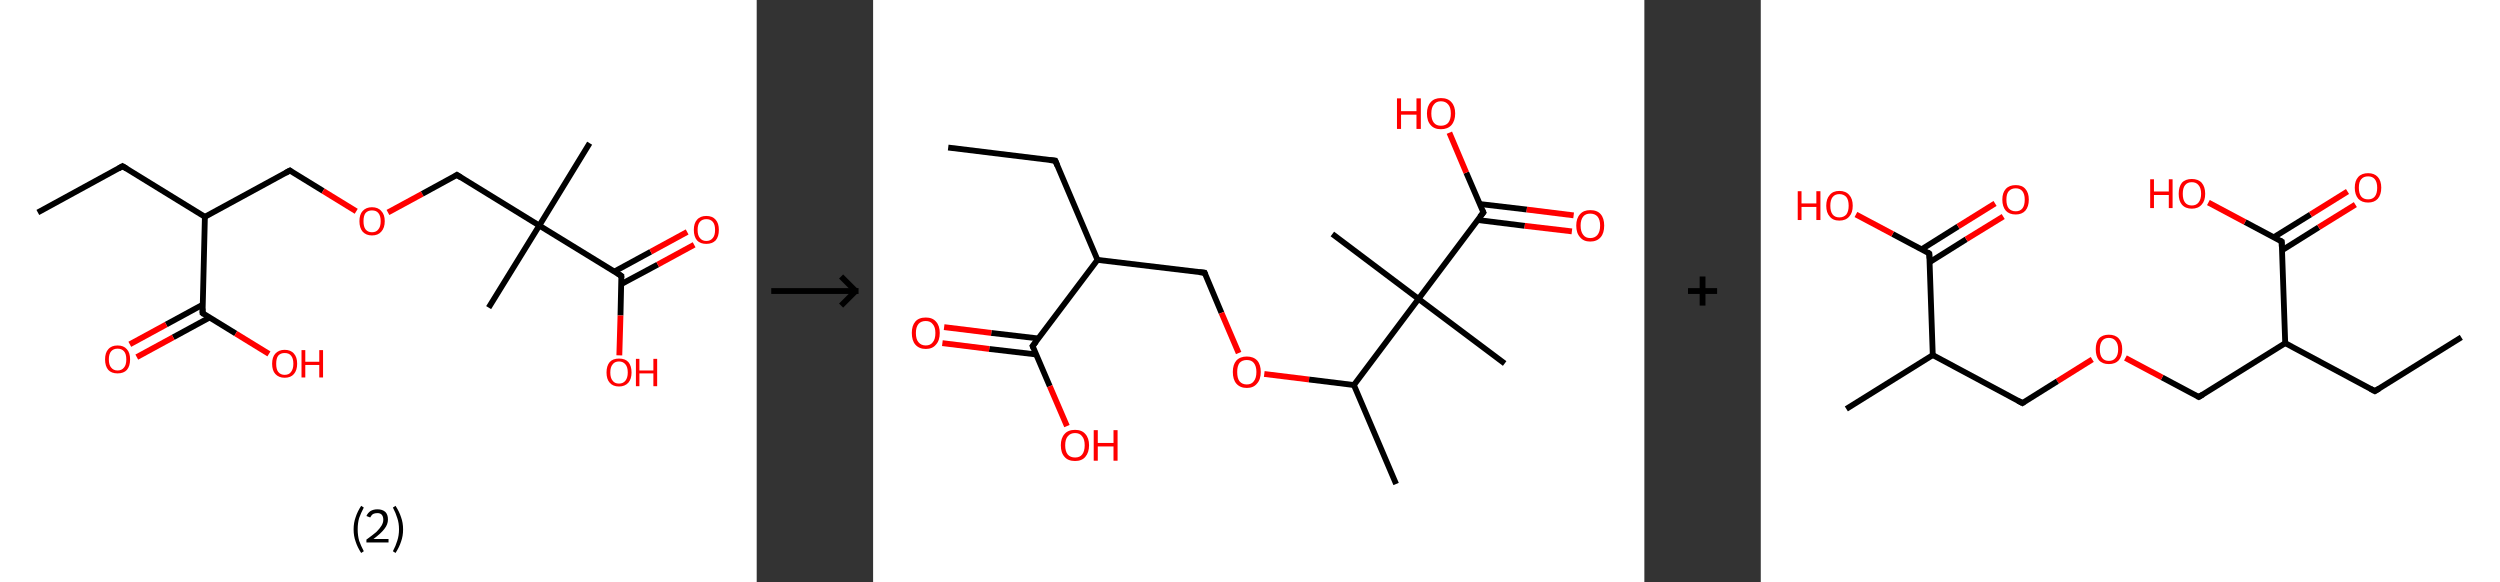 <?xml version='1.0' encoding='ASCII' standalone='yes'?>
<svg xmlns="http://www.w3.org/2000/svg" xmlns:xlink="http://www.w3.org/1999/xlink" version="1.1" width="859.0px" viewBox="0 0 859.0 200.0" height="200.0px">
  <rect x="0" y="0" width="859.0" height="200.0" fill="#333333" stroke="none"/>
  <g>
    <g transform="translate(0, 0) scale(1 1) "><!-- END OF HEADER -->
<rect style="opacity:1.0;fill:#FFFFFF;stroke:none" width="260.0" height="200.0" x="0.0" y="0.0"> </rect>
<path class="bond-0 atom-0 atom-1" d="M 13.0,73.0 L 42.1,57.1" style="fill:none;fill-rule:evenodd;stroke:#000000;stroke-width:2.0px;stroke-linecap:butt;stroke-linejoin:miter;stroke-opacity:1"/>
<path class="bond-1 atom-1 atom-2" d="M 42.1,57.1 L 70.4,74.5" style="fill:none;fill-rule:evenodd;stroke:#000000;stroke-width:2.0px;stroke-linecap:butt;stroke-linejoin:miter;stroke-opacity:1"/>
<path class="bond-2 atom-2 atom-3" d="M 70.4,74.5 L 99.6,58.6" style="fill:none;fill-rule:evenodd;stroke:#000000;stroke-width:2.0px;stroke-linecap:butt;stroke-linejoin:miter;stroke-opacity:1"/>
<path class="bond-3 atom-3 atom-4" d="M 99.6,58.6 L 111.0,65.6" style="fill:none;fill-rule:evenodd;stroke:#000000;stroke-width:2.0px;stroke-linecap:butt;stroke-linejoin:miter;stroke-opacity:1"/>
<path class="bond-3 atom-3 atom-4" d="M 111.0,65.6 L 122.4,72.6" style="fill:none;fill-rule:evenodd;stroke:#FF0000;stroke-width:2.0px;stroke-linecap:butt;stroke-linejoin:miter;stroke-opacity:1"/>
<path class="bond-4 atom-4 atom-5" d="M 133.3,73.0 L 145.1,66.6" style="fill:none;fill-rule:evenodd;stroke:#FF0000;stroke-width:2.0px;stroke-linecap:butt;stroke-linejoin:miter;stroke-opacity:1"/>
<path class="bond-4 atom-4 atom-5" d="M 145.1,66.6 L 157.0,60.1" style="fill:none;fill-rule:evenodd;stroke:#000000;stroke-width:2.0px;stroke-linecap:butt;stroke-linejoin:miter;stroke-opacity:1"/>
<path class="bond-5 atom-5 atom-6" d="M 157.0,60.1 L 185.3,77.5" style="fill:none;fill-rule:evenodd;stroke:#000000;stroke-width:2.0px;stroke-linecap:butt;stroke-linejoin:miter;stroke-opacity:1"/>
<path class="bond-6 atom-6 atom-7" d="M 185.3,77.5 L 167.9,105.7" style="fill:none;fill-rule:evenodd;stroke:#000000;stroke-width:2.0px;stroke-linecap:butt;stroke-linejoin:miter;stroke-opacity:1"/>
<path class="bond-7 atom-6 atom-8" d="M 185.3,77.5 L 202.6,49.2" style="fill:none;fill-rule:evenodd;stroke:#000000;stroke-width:2.0px;stroke-linecap:butt;stroke-linejoin:miter;stroke-opacity:1"/>
<path class="bond-8 atom-6 atom-9" d="M 185.3,77.5 L 213.5,94.8" style="fill:none;fill-rule:evenodd;stroke:#000000;stroke-width:2.0px;stroke-linecap:butt;stroke-linejoin:miter;stroke-opacity:1"/>
<path class="bond-9 atom-9 atom-10" d="M 213.5,97.6 L 226.0,90.9" style="fill:none;fill-rule:evenodd;stroke:#000000;stroke-width:2.0px;stroke-linecap:butt;stroke-linejoin:miter;stroke-opacity:1"/>
<path class="bond-9 atom-9 atom-10" d="M 226.0,90.9 L 238.5,84.1" style="fill:none;fill-rule:evenodd;stroke:#FF0000;stroke-width:2.0px;stroke-linecap:butt;stroke-linejoin:miter;stroke-opacity:1"/>
<path class="bond-9 atom-9 atom-10" d="M 211.1,93.3 L 223.6,86.5" style="fill:none;fill-rule:evenodd;stroke:#000000;stroke-width:2.0px;stroke-linecap:butt;stroke-linejoin:miter;stroke-opacity:1"/>
<path class="bond-9 atom-9 atom-10" d="M 223.6,86.5 L 236.1,79.7" style="fill:none;fill-rule:evenodd;stroke:#FF0000;stroke-width:2.0px;stroke-linecap:butt;stroke-linejoin:miter;stroke-opacity:1"/>
<path class="bond-10 atom-9 atom-11" d="M 213.5,94.8 L 213.2,108.4" style="fill:none;fill-rule:evenodd;stroke:#000000;stroke-width:2.0px;stroke-linecap:butt;stroke-linejoin:miter;stroke-opacity:1"/>
<path class="bond-10 atom-9 atom-11" d="M 213.2,108.4 L 212.8,122.1" style="fill:none;fill-rule:evenodd;stroke:#FF0000;stroke-width:2.0px;stroke-linecap:butt;stroke-linejoin:miter;stroke-opacity:1"/>
<path class="bond-11 atom-2 atom-12" d="M 70.4,74.5 L 69.6,107.6" style="fill:none;fill-rule:evenodd;stroke:#000000;stroke-width:2.0px;stroke-linecap:butt;stroke-linejoin:miter;stroke-opacity:1"/>
<path class="bond-12 atom-12 atom-13" d="M 69.6,104.7 L 57.1,111.5" style="fill:none;fill-rule:evenodd;stroke:#000000;stroke-width:2.0px;stroke-linecap:butt;stroke-linejoin:miter;stroke-opacity:1"/>
<path class="bond-12 atom-12 atom-13" d="M 57.1,111.5 L 44.6,118.3" style="fill:none;fill-rule:evenodd;stroke:#FF0000;stroke-width:2.0px;stroke-linecap:butt;stroke-linejoin:miter;stroke-opacity:1"/>
<path class="bond-12 atom-12 atom-13" d="M 72.0,109.1 L 59.5,115.9" style="fill:none;fill-rule:evenodd;stroke:#000000;stroke-width:2.0px;stroke-linecap:butt;stroke-linejoin:miter;stroke-opacity:1"/>
<path class="bond-12 atom-12 atom-13" d="M 59.5,115.9 L 47.0,122.7" style="fill:none;fill-rule:evenodd;stroke:#FF0000;stroke-width:2.0px;stroke-linecap:butt;stroke-linejoin:miter;stroke-opacity:1"/>
<path class="bond-13 atom-12 atom-14" d="M 69.6,107.6 L 81.0,114.6" style="fill:none;fill-rule:evenodd;stroke:#000000;stroke-width:2.0px;stroke-linecap:butt;stroke-linejoin:miter;stroke-opacity:1"/>
<path class="bond-13 atom-12 atom-14" d="M 81.0,114.6 L 92.4,121.6" style="fill:none;fill-rule:evenodd;stroke:#FF0000;stroke-width:2.0px;stroke-linecap:butt;stroke-linejoin:miter;stroke-opacity:1"/>
<path d="M 40.7,57.9 L 42.1,57.1 L 43.6,58.0" style="fill:none;stroke:#000000;stroke-width:2.0px;stroke-linecap:butt;stroke-linejoin:miter;stroke-opacity:1;"/>
<path d="M 98.1,59.4 L 99.6,58.6 L 100.1,59.0" style="fill:none;stroke:#000000;stroke-width:2.0px;stroke-linecap:butt;stroke-linejoin:miter;stroke-opacity:1;"/>
<path d="M 156.4,60.5 L 157.0,60.1 L 158.4,61.0" style="fill:none;stroke:#000000;stroke-width:2.0px;stroke-linecap:butt;stroke-linejoin:miter;stroke-opacity:1;"/>
<path d="M 212.1,93.9 L 213.5,94.8 L 213.5,95.5" style="fill:none;stroke:#000000;stroke-width:2.0px;stroke-linecap:butt;stroke-linejoin:miter;stroke-opacity:1;"/>
<path d="M 69.6,106.0 L 69.6,107.6 L 70.1,108.0" style="fill:none;stroke:#000000;stroke-width:2.0px;stroke-linecap:butt;stroke-linejoin:miter;stroke-opacity:1;"/>
<path class="atom-4" d="M 123.5 76.0 Q 123.5 73.7, 124.6 72.5 Q 125.8 71.2, 127.8 71.2 Q 129.9 71.2, 131.0 72.5 Q 132.2 73.7, 132.2 76.0 Q 132.2 78.3, 131.0 79.6 Q 129.9 80.9, 127.8 80.9 Q 125.8 80.9, 124.6 79.6 Q 123.5 78.3, 123.5 76.0 M 127.8 79.8 Q 129.3 79.8, 130.0 78.8 Q 130.8 77.9, 130.8 76.0 Q 130.8 74.1, 130.0 73.2 Q 129.3 72.3, 127.8 72.3 Q 126.4 72.3, 125.6 73.2 Q 124.9 74.1, 124.9 76.0 Q 124.9 77.9, 125.6 78.8 Q 126.4 79.8, 127.8 79.8 " fill="#FF0000"/>
<path class="atom-10" d="M 238.4 79.0 Q 238.4 76.7, 239.5 75.5 Q 240.6 74.2, 242.7 74.2 Q 244.8 74.2, 245.9 75.5 Q 247.0 76.7, 247.0 79.0 Q 247.0 81.3, 245.9 82.6 Q 244.7 83.8, 242.7 83.8 Q 240.6 83.8, 239.5 82.6 Q 238.4 81.3, 238.4 79.0 M 242.7 82.8 Q 244.1 82.8, 244.9 81.8 Q 245.7 80.9, 245.7 79.0 Q 245.7 77.1, 244.9 76.2 Q 244.1 75.3, 242.7 75.3 Q 241.3 75.3, 240.5 76.2 Q 239.7 77.1, 239.7 79.0 Q 239.7 80.9, 240.5 81.8 Q 241.3 82.8, 242.7 82.8 " fill="#FF0000"/>
<path class="atom-11" d="M 208.4 128.0 Q 208.4 125.7, 209.5 124.4 Q 210.6 123.2, 212.7 123.2 Q 214.8 123.2, 215.9 124.4 Q 217.0 125.7, 217.0 128.0 Q 217.0 130.2, 215.9 131.5 Q 214.7 132.8, 212.7 132.8 Q 210.6 132.8, 209.5 131.5 Q 208.4 130.3, 208.4 128.0 M 212.7 131.8 Q 214.1 131.8, 214.9 130.8 Q 215.7 129.8, 215.7 128.0 Q 215.7 126.1, 214.9 125.2 Q 214.1 124.2, 212.7 124.2 Q 211.2 124.2, 210.5 125.2 Q 209.7 126.1, 209.7 128.0 Q 209.7 129.9, 210.5 130.8 Q 211.2 131.8, 212.7 131.8 " fill="#FF0000"/>
<path class="atom-11" d="M 218.5 123.3 L 219.7 123.3 L 219.7 127.3 L 224.5 127.3 L 224.5 123.3 L 225.8 123.3 L 225.8 132.7 L 224.5 132.7 L 224.5 128.3 L 219.7 128.3 L 219.7 132.7 L 218.5 132.7 L 218.5 123.3 " fill="#FF0000"/>
<path class="atom-13" d="M 36.1 123.5 Q 36.1 121.2, 37.2 120.0 Q 38.3 118.7, 40.4 118.7 Q 42.5 118.7, 43.6 120.0 Q 44.7 121.2, 44.7 123.5 Q 44.7 125.8, 43.6 127.1 Q 42.5 128.3, 40.4 128.3 Q 38.3 128.3, 37.2 127.1 Q 36.1 125.8, 36.1 123.5 M 40.4 127.3 Q 41.8 127.3, 42.6 126.3 Q 43.4 125.4, 43.4 123.5 Q 43.4 121.6, 42.6 120.7 Q 41.8 119.8, 40.4 119.8 Q 39.0 119.8, 38.2 120.7 Q 37.4 121.6, 37.4 123.5 Q 37.4 125.4, 38.2 126.3 Q 39.0 127.3, 40.4 127.3 " fill="#FF0000"/>
<path class="atom-14" d="M 93.5 125.0 Q 93.5 122.7, 94.6 121.5 Q 95.8 120.2, 97.8 120.2 Q 99.9 120.2, 101.0 121.5 Q 102.1 122.7, 102.1 125.0 Q 102.1 127.2, 101.0 128.5 Q 99.9 129.8, 97.8 129.8 Q 95.8 129.8, 94.6 128.5 Q 93.5 127.3, 93.5 125.0 M 97.8 128.8 Q 99.3 128.8, 100.0 127.8 Q 100.8 126.8, 100.8 125.0 Q 100.8 123.1, 100.0 122.2 Q 99.3 121.3, 97.8 121.3 Q 96.4 121.3, 95.6 122.2 Q 94.9 123.1, 94.9 125.0 Q 94.9 126.9, 95.6 127.8 Q 96.4 128.8, 97.8 128.8 " fill="#FF0000"/>
<path class="atom-14" d="M 103.6 120.3 L 104.9 120.3 L 104.9 124.3 L 109.7 124.3 L 109.7 120.3 L 111.0 120.3 L 111.0 129.7 L 109.7 129.7 L 109.7 125.4 L 104.9 125.4 L 104.9 129.7 L 103.6 129.7 L 103.6 120.3 " fill="#FF0000"/>
<path class="legend" d="M 121.5 181.9 Q 121.5 179.6, 122.2 177.7 Q 122.8 175.8, 124.1 173.8 L 125.0 174.4 Q 124.0 176.3, 123.4 178.0 Q 122.9 179.7, 122.9 181.9 Q 122.9 184.0, 123.4 185.8 Q 124.0 187.5, 125.0 189.4 L 124.1 190.0 Q 122.8 188.0, 122.2 186.1 Q 121.5 184.2, 121.5 181.9 " fill="#000000"/>
<path class="legend" d="M 125.9 177.3 Q 126.4 176.2, 127.3 175.6 Q 128.3 175.0, 129.7 175.0 Q 131.4 175.0, 132.4 175.9 Q 133.3 176.8, 133.3 178.5 Q 133.3 180.2, 132.1 181.7 Q 130.9 183.3, 128.3 185.2 L 133.5 185.2 L 133.5 186.4 L 125.9 186.4 L 125.9 185.4 Q 128.0 183.9, 129.3 182.8 Q 130.5 181.6, 131.1 180.6 Q 131.7 179.6, 131.7 178.6 Q 131.7 177.5, 131.2 176.9 Q 130.7 176.3, 129.7 176.3 Q 128.8 176.3, 128.2 176.6 Q 127.6 177.0, 127.2 177.8 L 125.9 177.3 " fill="#000000"/>
<path class="legend" d="M 138.5 181.9 Q 138.5 184.2, 137.8 186.1 Q 137.2 188.0, 135.9 190.0 L 135.0 189.4 Q 136.0 187.5, 136.5 185.8 Q 137.1 184.0, 137.1 181.9 Q 137.1 179.7, 136.5 178.0 Q 136.0 176.3, 135.0 174.4 L 135.9 173.8 Q 137.2 175.8, 137.8 177.7 Q 138.5 179.6, 138.5 181.9 " fill="#000000"/>
</g>
    <g transform="translate(260.0, 0) scale(1 1) "><line x1="5" y1="100" x2="35" y2="100" style="stroke:rgb(0,0,0);stroke-width:2"/>
  <line x1="34" y1="100" x2="29" y2="95" style="stroke:rgb(0,0,0);stroke-width:2"/>
  <line x1="34" y1="100" x2="29" y2="105" style="stroke:rgb(0,0,0);stroke-width:2"/>
</g>
    <g transform="translate(300.0, 0) scale(1 1) "><!-- END OF HEADER -->
<rect style="opacity:1.0;fill:#FFFFFF;stroke:none" width="265.0" height="200.0" x="0.0" y="0.0"> </rect>
<path class="bond-0 atom-0 atom-1" d="M 25.8,50.7 L 62.6,55.2" style="fill:none;fill-rule:evenodd;stroke:#000000;stroke-width:2.0px;stroke-linecap:butt;stroke-linejoin:miter;stroke-opacity:1"/>
<path class="bond-1 atom-1 atom-2" d="M 62.6,55.2 L 77.1,89.3" style="fill:none;fill-rule:evenodd;stroke:#000000;stroke-width:2.0px;stroke-linecap:butt;stroke-linejoin:miter;stroke-opacity:1"/>
<path class="bond-2 atom-2 atom-3" d="M 77.1,89.3 L 113.9,93.7" style="fill:none;fill-rule:evenodd;stroke:#000000;stroke-width:2.0px;stroke-linecap:butt;stroke-linejoin:miter;stroke-opacity:1"/>
<path class="bond-3 atom-3 atom-4" d="M 113.9,93.7 L 119.7,107.5" style="fill:none;fill-rule:evenodd;stroke:#000000;stroke-width:2.0px;stroke-linecap:butt;stroke-linejoin:miter;stroke-opacity:1"/>
<path class="bond-3 atom-3 atom-4" d="M 119.7,107.5 L 125.6,121.3" style="fill:none;fill-rule:evenodd;stroke:#FF0000;stroke-width:2.0px;stroke-linecap:butt;stroke-linejoin:miter;stroke-opacity:1"/>
<path class="bond-4 atom-4 atom-5" d="M 134.4,128.5 L 149.8,130.4" style="fill:none;fill-rule:evenodd;stroke:#FF0000;stroke-width:2.0px;stroke-linecap:butt;stroke-linejoin:miter;stroke-opacity:1"/>
<path class="bond-4 atom-4 atom-5" d="M 149.8,130.4 L 165.2,132.3" style="fill:none;fill-rule:evenodd;stroke:#000000;stroke-width:2.0px;stroke-linecap:butt;stroke-linejoin:miter;stroke-opacity:1"/>
<path class="bond-5 atom-5 atom-6" d="M 165.2,132.3 L 179.7,166.3" style="fill:none;fill-rule:evenodd;stroke:#000000;stroke-width:2.0px;stroke-linecap:butt;stroke-linejoin:miter;stroke-opacity:1"/>
<path class="bond-6 atom-5 atom-7" d="M 165.2,132.3 L 187.4,102.7" style="fill:none;fill-rule:evenodd;stroke:#000000;stroke-width:2.0px;stroke-linecap:butt;stroke-linejoin:miter;stroke-opacity:1"/>
<path class="bond-7 atom-7 atom-8" d="M 187.4,102.7 L 157.8,80.4" style="fill:none;fill-rule:evenodd;stroke:#000000;stroke-width:2.0px;stroke-linecap:butt;stroke-linejoin:miter;stroke-opacity:1"/>
<path class="bond-8 atom-7 atom-9" d="M 187.4,102.7 L 217.0,124.9" style="fill:none;fill-rule:evenodd;stroke:#000000;stroke-width:2.0px;stroke-linecap:butt;stroke-linejoin:miter;stroke-opacity:1"/>
<path class="bond-9 atom-7 atom-10" d="M 187.4,102.7 L 209.7,73.0" style="fill:none;fill-rule:evenodd;stroke:#000000;stroke-width:2.0px;stroke-linecap:butt;stroke-linejoin:miter;stroke-opacity:1"/>
<path class="bond-10 atom-10 atom-11" d="M 207.7,75.6 L 223.9,77.6" style="fill:none;fill-rule:evenodd;stroke:#000000;stroke-width:2.0px;stroke-linecap:butt;stroke-linejoin:miter;stroke-opacity:1"/>
<path class="bond-10 atom-10 atom-11" d="M 223.9,77.6 L 240.1,79.5" style="fill:none;fill-rule:evenodd;stroke:#FF0000;stroke-width:2.0px;stroke-linecap:butt;stroke-linejoin:miter;stroke-opacity:1"/>
<path class="bond-10 atom-10 atom-11" d="M 208.4,70.1 L 224.6,72.0" style="fill:none;fill-rule:evenodd;stroke:#000000;stroke-width:2.0px;stroke-linecap:butt;stroke-linejoin:miter;stroke-opacity:1"/>
<path class="bond-10 atom-10 atom-11" d="M 224.6,72.0 L 240.7,74.0" style="fill:none;fill-rule:evenodd;stroke:#FF0000;stroke-width:2.0px;stroke-linecap:butt;stroke-linejoin:miter;stroke-opacity:1"/>
<path class="bond-11 atom-10 atom-12" d="M 209.7,73.0 L 203.8,59.3" style="fill:none;fill-rule:evenodd;stroke:#000000;stroke-width:2.0px;stroke-linecap:butt;stroke-linejoin:miter;stroke-opacity:1"/>
<path class="bond-11 atom-10 atom-12" d="M 203.8,59.3 L 198.0,45.6" style="fill:none;fill-rule:evenodd;stroke:#FF0000;stroke-width:2.0px;stroke-linecap:butt;stroke-linejoin:miter;stroke-opacity:1"/>
<path class="bond-12 atom-2 atom-13" d="M 77.1,89.3 L 54.8,118.9" style="fill:none;fill-rule:evenodd;stroke:#000000;stroke-width:2.0px;stroke-linecap:butt;stroke-linejoin:miter;stroke-opacity:1"/>
<path class="bond-13 atom-13 atom-14" d="M 56.8,116.3 L 40.6,114.4" style="fill:none;fill-rule:evenodd;stroke:#000000;stroke-width:2.0px;stroke-linecap:butt;stroke-linejoin:miter;stroke-opacity:1"/>
<path class="bond-13 atom-13 atom-14" d="M 40.6,114.4 L 24.4,112.4" style="fill:none;fill-rule:evenodd;stroke:#FF0000;stroke-width:2.0px;stroke-linecap:butt;stroke-linejoin:miter;stroke-opacity:1"/>
<path class="bond-13 atom-13 atom-14" d="M 56.1,121.8 L 39.9,119.9" style="fill:none;fill-rule:evenodd;stroke:#000000;stroke-width:2.0px;stroke-linecap:butt;stroke-linejoin:miter;stroke-opacity:1"/>
<path class="bond-13 atom-13 atom-14" d="M 39.9,119.9 L 23.8,117.9" style="fill:none;fill-rule:evenodd;stroke:#FF0000;stroke-width:2.0px;stroke-linecap:butt;stroke-linejoin:miter;stroke-opacity:1"/>
<path class="bond-14 atom-13 atom-15" d="M 54.8,118.9 L 60.7,132.7" style="fill:none;fill-rule:evenodd;stroke:#000000;stroke-width:2.0px;stroke-linecap:butt;stroke-linejoin:miter;stroke-opacity:1"/>
<path class="bond-14 atom-13 atom-15" d="M 60.7,132.7 L 66.6,146.4" style="fill:none;fill-rule:evenodd;stroke:#FF0000;stroke-width:2.0px;stroke-linecap:butt;stroke-linejoin:miter;stroke-opacity:1"/>
<path d="M 60.7,55.0 L 62.6,55.2 L 63.3,56.9" style="fill:none;stroke:#000000;stroke-width:2.0px;stroke-linecap:butt;stroke-linejoin:miter;stroke-opacity:1;"/>
<path d="M 112.0,93.5 L 113.9,93.7 L 114.2,94.4" style="fill:none;stroke:#000000;stroke-width:2.0px;stroke-linecap:butt;stroke-linejoin:miter;stroke-opacity:1;"/>
<path d="M 208.5,74.5 L 209.7,73.0 L 209.4,72.4" style="fill:none;stroke:#000000;stroke-width:2.0px;stroke-linecap:butt;stroke-linejoin:miter;stroke-opacity:1;"/>
<path d="M 56.0,117.4 L 54.8,118.9 L 55.1,119.6" style="fill:none;stroke:#000000;stroke-width:2.0px;stroke-linecap:butt;stroke-linejoin:miter;stroke-opacity:1;"/>
<path class="atom-4" d="M 123.6 127.8 Q 123.6 125.3, 124.8 123.9 Q 126.1 122.5, 128.4 122.5 Q 130.7 122.5, 132.0 123.9 Q 133.2 125.3, 133.2 127.8 Q 133.2 130.4, 131.9 131.8 Q 130.7 133.3, 128.4 133.3 Q 126.1 133.3, 124.8 131.8 Q 123.6 130.4, 123.6 127.8 M 128.4 132.1 Q 130.0 132.1, 130.8 131.0 Q 131.7 129.9, 131.7 127.8 Q 131.7 125.8, 130.8 124.7 Q 130.0 123.7, 128.4 123.7 Q 126.8 123.7, 125.9 124.7 Q 125.1 125.8, 125.1 127.8 Q 125.1 130.0, 125.9 131.0 Q 126.8 132.1, 128.4 132.1 " fill="#FF0000"/>
<path class="atom-11" d="M 241.6 77.5 Q 241.6 75.0, 242.9 73.6 Q 244.1 72.2, 246.4 72.2 Q 248.8 72.2, 250.0 73.6 Q 251.2 75.0, 251.2 77.5 Q 251.2 80.1, 250.0 81.5 Q 248.7 83.0, 246.4 83.0 Q 244.1 83.0, 242.9 81.5 Q 241.6 80.1, 241.6 77.5 M 246.4 81.8 Q 248.0 81.8, 248.9 80.7 Q 249.8 79.6, 249.8 77.5 Q 249.8 75.5, 248.9 74.4 Q 248.0 73.4, 246.4 73.4 Q 244.8 73.4, 244.0 74.4 Q 243.1 75.5, 243.1 77.5 Q 243.1 79.6, 244.0 80.7 Q 244.8 81.8, 246.4 81.8 " fill="#FF0000"/>
<path class="atom-12" d="M 180.0 33.8 L 181.4 33.8 L 181.4 38.2 L 186.7 38.2 L 186.7 33.8 L 188.2 33.8 L 188.2 44.3 L 186.7 44.3 L 186.7 39.4 L 181.4 39.4 L 181.4 44.3 L 180.0 44.3 L 180.0 33.8 " fill="#FF0000"/>
<path class="atom-12" d="M 190.3 39.0 Q 190.3 36.5, 191.6 35.1 Q 192.8 33.7, 195.1 33.7 Q 197.5 33.7, 198.7 35.1 Q 200.0 36.5, 200.0 39.0 Q 200.0 41.5, 198.7 43.0 Q 197.4 44.4, 195.1 44.4 Q 192.8 44.4, 191.6 43.0 Q 190.3 41.6, 190.3 39.0 M 195.1 43.2 Q 196.7 43.2, 197.6 42.2 Q 198.5 41.1, 198.5 39.0 Q 198.5 36.9, 197.6 35.9 Q 196.7 34.8, 195.1 34.8 Q 193.5 34.8, 192.7 35.9 Q 191.8 36.9, 191.8 39.0 Q 191.8 41.1, 192.7 42.2 Q 193.5 43.2, 195.1 43.2 " fill="#FF0000"/>
<path class="atom-14" d="M 13.3 114.4 Q 13.3 111.9, 14.5 110.5 Q 15.7 109.1, 18.1 109.1 Q 20.4 109.1, 21.6 110.5 Q 22.9 111.9, 22.9 114.4 Q 22.9 117.0, 21.6 118.4 Q 20.4 119.9, 18.1 119.9 Q 15.8 119.9, 14.5 118.4 Q 13.3 117.0, 13.3 114.4 M 18.1 118.7 Q 19.7 118.7, 20.5 117.6 Q 21.4 116.6, 21.4 114.4 Q 21.4 112.4, 20.5 111.4 Q 19.7 110.3, 18.1 110.3 Q 16.5 110.3, 15.6 111.3 Q 14.7 112.4, 14.7 114.4 Q 14.7 116.6, 15.6 117.6 Q 16.5 118.7, 18.1 118.7 " fill="#FF0000"/>
<path class="atom-15" d="M 64.5 153.0 Q 64.5 150.5, 65.8 149.1 Q 67.0 147.7, 69.4 147.7 Q 71.7 147.7, 72.9 149.1 Q 74.2 150.5, 74.2 153.0 Q 74.2 155.5, 72.9 157.0 Q 71.7 158.4, 69.4 158.4 Q 67.0 158.4, 65.8 157.0 Q 64.5 155.6, 64.5 153.0 M 69.4 157.2 Q 71.0 157.2, 71.8 156.2 Q 72.7 155.1, 72.7 153.0 Q 72.7 150.9, 71.8 149.9 Q 71.0 148.8, 69.4 148.8 Q 67.8 148.8, 66.9 149.9 Q 66.0 150.9, 66.0 153.0 Q 66.0 155.1, 66.9 156.2 Q 67.8 157.2, 69.4 157.2 " fill="#FF0000"/>
<path class="atom-15" d="M 75.8 147.8 L 77.2 147.8 L 77.2 152.2 L 82.6 152.2 L 82.6 147.8 L 84.0 147.8 L 84.0 158.3 L 82.6 158.3 L 82.6 153.4 L 77.2 153.4 L 77.2 158.3 L 75.8 158.3 L 75.8 147.8 " fill="#FF0000"/>
</g>
    <g transform="translate(565.0, 0) scale(1 1) "><line x1="15" y1="100" x2="25" y2="100" style="stroke:rgb(0,0,0);stroke-width:2"/>
  <line x1="20" y1="95" x2="20" y2="105" style="stroke:rgb(0,0,0);stroke-width:2"/>
</g>
    <g transform="translate(605.0, 0) scale(1 1) "><!-- END OF HEADER -->
<rect style="opacity:1.0;fill:#FFFFFF;stroke:none" width="254.0" height="200.0" x="0.0" y="0.0"> </rect>
<path class="bond-0 atom-0 atom-1" d="M 240.7,115.9 L 211.0,134.4" style="fill:none;fill-rule:evenodd;stroke:#000000;stroke-width:2.0px;stroke-linecap:butt;stroke-linejoin:miter;stroke-opacity:1"/>
<path class="bond-1 atom-1 atom-2" d="M 211.0,134.4 L 180.2,117.9" style="fill:none;fill-rule:evenodd;stroke:#000000;stroke-width:2.0px;stroke-linecap:butt;stroke-linejoin:miter;stroke-opacity:1"/>
<path class="bond-2 atom-2 atom-3" d="M 180.2,117.9 L 150.5,136.4" style="fill:none;fill-rule:evenodd;stroke:#000000;stroke-width:2.0px;stroke-linecap:butt;stroke-linejoin:miter;stroke-opacity:1"/>
<path class="bond-3 atom-3 atom-4" d="M 150.5,136.4 L 137.9,129.7" style="fill:none;fill-rule:evenodd;stroke:#000000;stroke-width:2.0px;stroke-linecap:butt;stroke-linejoin:miter;stroke-opacity:1"/>
<path class="bond-3 atom-3 atom-4" d="M 137.9,129.7 L 125.3,123.0" style="fill:none;fill-rule:evenodd;stroke:#FF0000;stroke-width:2.0px;stroke-linecap:butt;stroke-linejoin:miter;stroke-opacity:1"/>
<path class="bond-4 atom-4 atom-5" d="M 113.9,123.5 L 101.9,131.0" style="fill:none;fill-rule:evenodd;stroke:#FF0000;stroke-width:2.0px;stroke-linecap:butt;stroke-linejoin:miter;stroke-opacity:1"/>
<path class="bond-4 atom-4 atom-5" d="M 101.9,131.0 L 89.9,138.5" style="fill:none;fill-rule:evenodd;stroke:#000000;stroke-width:2.0px;stroke-linecap:butt;stroke-linejoin:miter;stroke-opacity:1"/>
<path class="bond-5 atom-5 atom-6" d="M 89.9,138.5 L 59.1,122.0" style="fill:none;fill-rule:evenodd;stroke:#000000;stroke-width:2.0px;stroke-linecap:butt;stroke-linejoin:miter;stroke-opacity:1"/>
<path class="bond-6 atom-6 atom-7" d="M 59.1,122.0 L 29.4,140.5" style="fill:none;fill-rule:evenodd;stroke:#000000;stroke-width:2.0px;stroke-linecap:butt;stroke-linejoin:miter;stroke-opacity:1"/>
<path class="bond-7 atom-6 atom-8" d="M 59.1,122.0 L 57.9,87.1" style="fill:none;fill-rule:evenodd;stroke:#000000;stroke-width:2.0px;stroke-linecap:butt;stroke-linejoin:miter;stroke-opacity:1"/>
<path class="bond-8 atom-8 atom-9" d="M 58.0,90.1 L 70.6,82.2" style="fill:none;fill-rule:evenodd;stroke:#000000;stroke-width:2.0px;stroke-linecap:butt;stroke-linejoin:miter;stroke-opacity:1"/>
<path class="bond-8 atom-8 atom-9" d="M 70.6,82.2 L 83.3,74.4" style="fill:none;fill-rule:evenodd;stroke:#FF0000;stroke-width:2.0px;stroke-linecap:butt;stroke-linejoin:miter;stroke-opacity:1"/>
<path class="bond-8 atom-8 atom-9" d="M 55.2,85.7 L 67.8,77.8" style="fill:none;fill-rule:evenodd;stroke:#000000;stroke-width:2.0px;stroke-linecap:butt;stroke-linejoin:miter;stroke-opacity:1"/>
<path class="bond-8 atom-8 atom-9" d="M 67.8,77.8 L 80.5,69.9" style="fill:none;fill-rule:evenodd;stroke:#FF0000;stroke-width:2.0px;stroke-linecap:butt;stroke-linejoin:miter;stroke-opacity:1"/>
<path class="bond-9 atom-8 atom-10" d="M 57.9,87.1 L 45.3,80.4" style="fill:none;fill-rule:evenodd;stroke:#000000;stroke-width:2.0px;stroke-linecap:butt;stroke-linejoin:miter;stroke-opacity:1"/>
<path class="bond-9 atom-8 atom-10" d="M 45.3,80.4 L 32.7,73.7" style="fill:none;fill-rule:evenodd;stroke:#FF0000;stroke-width:2.0px;stroke-linecap:butt;stroke-linejoin:miter;stroke-opacity:1"/>
<path class="bond-10 atom-2 atom-11" d="M 180.2,117.9 L 179.0,83.0" style="fill:none;fill-rule:evenodd;stroke:#000000;stroke-width:2.0px;stroke-linecap:butt;stroke-linejoin:miter;stroke-opacity:1"/>
<path class="bond-11 atom-11 atom-12" d="M 179.1,86.0 L 191.7,78.1" style="fill:none;fill-rule:evenodd;stroke:#000000;stroke-width:2.0px;stroke-linecap:butt;stroke-linejoin:miter;stroke-opacity:1"/>
<path class="bond-11 atom-11 atom-12" d="M 191.7,78.1 L 204.3,70.3" style="fill:none;fill-rule:evenodd;stroke:#FF0000;stroke-width:2.0px;stroke-linecap:butt;stroke-linejoin:miter;stroke-opacity:1"/>
<path class="bond-11 atom-11 atom-12" d="M 176.3,81.5 L 188.9,73.7" style="fill:none;fill-rule:evenodd;stroke:#000000;stroke-width:2.0px;stroke-linecap:butt;stroke-linejoin:miter;stroke-opacity:1"/>
<path class="bond-11 atom-11 atom-12" d="M 188.9,73.7 L 201.6,65.8" style="fill:none;fill-rule:evenodd;stroke:#FF0000;stroke-width:2.0px;stroke-linecap:butt;stroke-linejoin:miter;stroke-opacity:1"/>
<path class="bond-12 atom-11 atom-13" d="M 179.0,83.0 L 166.4,76.3" style="fill:none;fill-rule:evenodd;stroke:#000000;stroke-width:2.0px;stroke-linecap:butt;stroke-linejoin:miter;stroke-opacity:1"/>
<path class="bond-12 atom-11 atom-13" d="M 166.4,76.3 L 153.8,69.6" style="fill:none;fill-rule:evenodd;stroke:#FF0000;stroke-width:2.0px;stroke-linecap:butt;stroke-linejoin:miter;stroke-opacity:1"/>
<path d="M 212.5,133.5 L 211.0,134.4 L 209.5,133.6" style="fill:none;stroke:#000000;stroke-width:2.0px;stroke-linecap:butt;stroke-linejoin:miter;stroke-opacity:1;"/>
<path d="M 152.0,135.5 L 150.5,136.4 L 149.9,136.1" style="fill:none;stroke:#000000;stroke-width:2.0px;stroke-linecap:butt;stroke-linejoin:miter;stroke-opacity:1;"/>
<path d="M 90.5,138.1 L 89.9,138.5 L 88.4,137.7" style="fill:none;stroke:#000000;stroke-width:2.0px;stroke-linecap:butt;stroke-linejoin:miter;stroke-opacity:1;"/>
<path d="M 58.0,88.8 L 57.9,87.1 L 57.3,86.7" style="fill:none;stroke:#000000;stroke-width:2.0px;stroke-linecap:butt;stroke-linejoin:miter;stroke-opacity:1;"/>
<path d="M 179.0,84.7 L 179.0,83.0 L 178.3,82.6" style="fill:none;stroke:#000000;stroke-width:2.0px;stroke-linecap:butt;stroke-linejoin:miter;stroke-opacity:1;"/>
<path class="atom-4" d="M 115.1 120.0 Q 115.1 117.6, 116.2 116.3 Q 117.4 115.0, 119.6 115.0 Q 121.8 115.0, 123.0 116.3 Q 124.2 117.6, 124.2 120.0 Q 124.2 122.4, 123.0 123.8 Q 121.8 125.1, 119.6 125.1 Q 117.4 125.1, 116.2 123.8 Q 115.1 122.4, 115.1 120.0 M 119.6 124.0 Q 121.1 124.0, 121.9 123.0 Q 122.8 122.0, 122.8 120.0 Q 122.8 118.1, 121.9 117.1 Q 121.1 116.1, 119.6 116.1 Q 118.1 116.1, 117.3 117.1 Q 116.5 118.1, 116.5 120.0 Q 116.5 122.0, 117.3 123.0 Q 118.1 124.0, 119.6 124.0 " fill="#FF0000"/>
<path class="atom-9" d="M 83.0 68.6 Q 83.0 66.2, 84.2 64.9 Q 85.4 63.6, 87.6 63.6 Q 89.8 63.6, 90.9 64.9 Q 92.1 66.2, 92.1 68.6 Q 92.1 71.0, 90.9 72.4 Q 89.7 73.7, 87.6 73.7 Q 85.4 73.7, 84.2 72.4 Q 83.0 71.0, 83.0 68.6 M 87.6 72.6 Q 89.1 72.6, 89.9 71.6 Q 90.7 70.6, 90.7 68.6 Q 90.7 66.7, 89.9 65.7 Q 89.1 64.7, 87.6 64.7 Q 86.1 64.7, 85.2 65.7 Q 84.4 66.6, 84.4 68.6 Q 84.4 70.6, 85.2 71.6 Q 86.1 72.6, 87.6 72.6 " fill="#FF0000"/>
<path class="atom-10" d="M 12.7 65.7 L 14.0 65.7 L 14.0 69.9 L 19.1 69.9 L 19.1 65.7 L 20.5 65.7 L 20.5 75.6 L 19.1 75.6 L 19.1 71.1 L 14.0 71.1 L 14.0 75.6 L 12.7 75.6 L 12.7 65.7 " fill="#FF0000"/>
<path class="atom-10" d="M 22.5 70.7 Q 22.5 68.3, 23.7 67.0 Q 24.8 65.6, 27.0 65.6 Q 29.2 65.6, 30.4 67.0 Q 31.6 68.3, 31.6 70.7 Q 31.6 73.1, 30.4 74.4 Q 29.2 75.8, 27.0 75.8 Q 24.8 75.8, 23.7 74.4 Q 22.5 73.1, 22.5 70.7 M 27.0 74.7 Q 28.5 74.7, 29.4 73.7 Q 30.2 72.6, 30.2 70.7 Q 30.2 68.7, 29.4 67.7 Q 28.5 66.7, 27.0 66.7 Q 25.5 66.7, 24.7 67.7 Q 23.9 68.7, 23.9 70.7 Q 23.9 72.7, 24.7 73.7 Q 25.5 74.7, 27.0 74.7 " fill="#FF0000"/>
<path class="atom-12" d="M 204.1 64.5 Q 204.1 62.1, 205.3 60.8 Q 206.5 59.5, 208.7 59.5 Q 210.8 59.5, 212.0 60.8 Q 213.2 62.1, 213.2 64.5 Q 213.2 66.9, 212.0 68.3 Q 210.8 69.6, 208.7 69.6 Q 206.5 69.6, 205.3 68.3 Q 204.1 66.9, 204.1 64.5 M 208.7 68.5 Q 210.2 68.5, 211.0 67.5 Q 211.8 66.5, 211.8 64.5 Q 211.8 62.6, 211.0 61.6 Q 210.2 60.6, 208.7 60.6 Q 207.1 60.6, 206.3 61.6 Q 205.5 62.5, 205.5 64.5 Q 205.5 66.5, 206.3 67.5 Q 207.1 68.5, 208.7 68.5 " fill="#FF0000"/>
<path class="atom-13" d="M 133.8 61.6 L 135.1 61.6 L 135.1 65.8 L 140.2 65.8 L 140.2 61.6 L 141.5 61.6 L 141.5 71.5 L 140.2 71.5 L 140.2 67.0 L 135.1 67.0 L 135.1 71.5 L 133.8 71.5 L 133.8 61.6 " fill="#FF0000"/>
<path class="atom-13" d="M 143.6 66.6 Q 143.6 64.2, 144.7 62.8 Q 145.9 61.5, 148.1 61.5 Q 150.3 61.5, 151.5 62.8 Q 152.7 64.2, 152.7 66.6 Q 152.7 69.0, 151.5 70.3 Q 150.3 71.7, 148.1 71.7 Q 145.9 71.7, 144.7 70.3 Q 143.6 69.0, 143.6 66.6 M 148.1 70.6 Q 149.6 70.6, 150.4 69.6 Q 151.3 68.5, 151.3 66.6 Q 151.3 64.6, 150.4 63.6 Q 149.6 62.6, 148.1 62.6 Q 146.6 62.6, 145.8 63.6 Q 145.0 64.6, 145.0 66.6 Q 145.0 68.6, 145.8 69.6 Q 146.6 70.6, 148.1 70.6 " fill="#FF0000"/>
</g>
  </g>
</svg>
